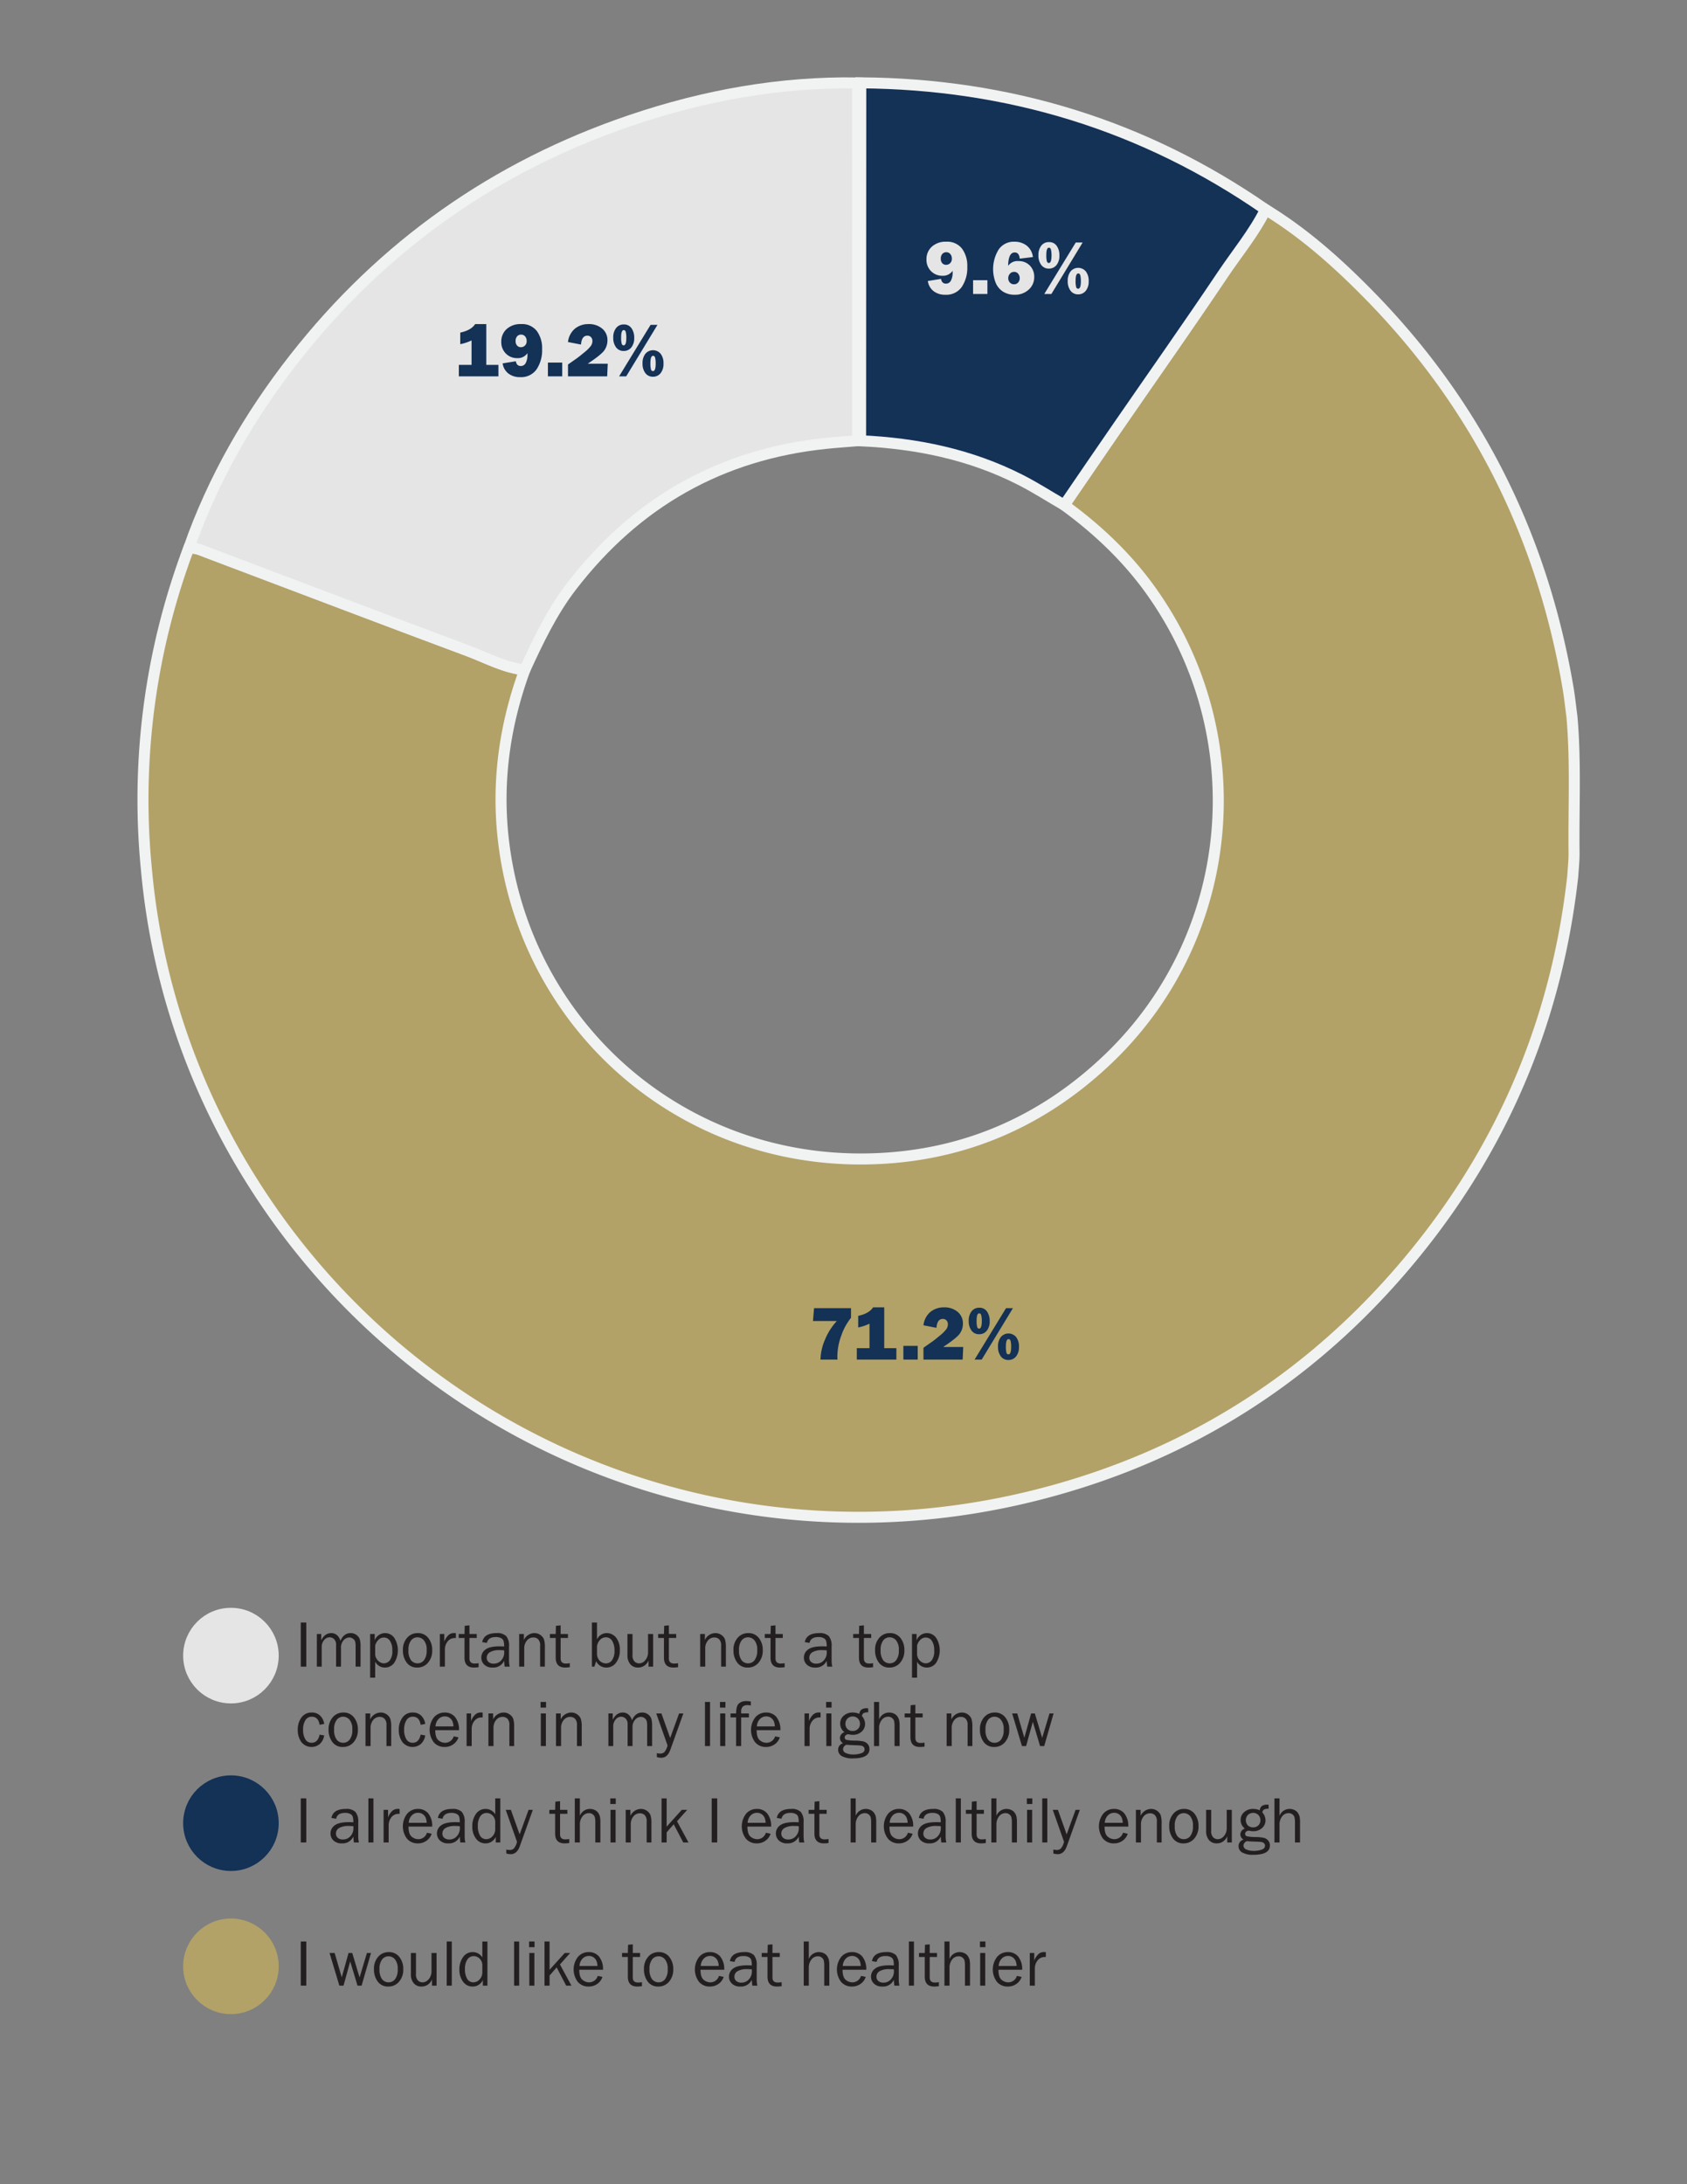 <svg id="f4af626a-8ed3-4ca6-917e-684365e228e4" data-name="Layer 1" xmlns="http://www.w3.org/2000/svg" width="612" height="792" viewBox="0 0 612 792">
  <rect x="0" y="0" width="612" height="792" fill="#808080" stroke="none"/>
  <defs>
    <style>
      .a261114c-ce70-426e-a1ed-0af8a82b5c14, .ea552616-fb92-4118-92a9-dd4a7064380b {
        fill: #b2a268;
      }

      .a2365e4e-8854-460d-bbd9-87f41a148851, .e7d77505-159f-44b6-80b3-6281bddc99e3, .ea552616-fb92-4118-92a9-dd4a7064380b {
        stroke: #f1f2f2;
      }

      .a2365e4e-8854-460d-bbd9-87f41a148851, .a261114c-ce70-426e-a1ed-0af8a82b5c14, .ad35fda4-e0d7-4358-9bf9-3da79bfda8c5, .e7d77505-159f-44b6-80b3-6281bddc99e3, .ea552616-fb92-4118-92a9-dd4a7064380b, .f1610ba6-3d2b-4f1b-800b-ffba6afbcce0 {
        stroke-miterlimit: 10;
        stroke-width: 4px;
      }

      .ad35fda4-e0d7-4358-9bf9-3da79bfda8c5, .b7777232-9864-4fda-9b02-a9ee903f26ed, .e7d77505-159f-44b6-80b3-6281bddc99e3 {
        fill: #e5e5e5;
      }

      .a2365e4e-8854-460d-bbd9-87f41a148851, .b46bbe1a-fa9f-4b97-b045-76e0ab7218e7, .f1610ba6-3d2b-4f1b-800b-ffba6afbcce0 {
        fill: #143156;
      }

      .ad35fda4-e0d7-4358-9bf9-3da79bfda8c5 {
        stroke: #e5e5e5;
      }

      .bb5e5ff4-fd70-4e33-b657-e710b0fd21c5 {
        fill: #231f20;
      }

      .f1610ba6-3d2b-4f1b-800b-ffba6afbcce0 {
        stroke: #143156;
      }

      .a261114c-ce70-426e-a1ed-0af8a82b5c14 {
        stroke: #b2a268;
      }
    </style>
  </defs>
  <path class="ea552616-fb92-4118-92a9-dd4a7064380b" d="M570.249,259.788c1.467,16.474.583,32.986.774,49.481.032,2.798-.3,5.6-.463,8.398-5.576,50-23.822,94.908-55.115,134.237C478.68,498.11,431.42,528.561,374.054,542.597c-110.704,27.087-224.806-19.88-284.24-116.855A254.967,254.967,0,0,1,53.097,315.051,258.486,258.486,0,0,1,68.441,198.857c2.445-.445,4.58.659,6.729,1.469,31.523,11.883,62.998,23.896,94.569,35.65,6.79,2.528,13.253,6.159,20.652,6.907-7.133,19.517-10.105,39.635-7.925,60.321,7.035,66.742,62.26,117.496,130.635,117.044,34.407-.227,64.411-12.726,89.204-36.552,46.398-44.587,52.759-116.583,15.478-169.131-8.756-12.342-19.554-22.548-31.716-31.413q9.979-14.557,19.964-29.111c12.521-18.152,25.244-36.168,37.528-54.478,5.243-7.816,11.322-15.1,15.545-23.592,13.993,8.513,26.121,19.345,37.518,30.952,39.114,39.836,62.889,87.527,72.225,142.494C569.431,252.854,569.787,256.33,570.249,259.788Z"/>
  <path class="e7d77505-159f-44b6-80b3-6281bddc99e3" d="M190.391,242.884c-7.399-.748-13.862-4.38-20.652-6.907-31.571-11.754-63.046-23.767-94.569-35.65-2.149-.81-4.284-1.914-6.729-1.469,8.824-25.181,21.967-47.988,38.368-68.919,32.072-40.93,72.907-69.672,122.087-86.331,26.602-9.011,54.006-13.978,82.231-13.536q.013,64.864.026,129.727c-3.808.316-7.622.568-11.422.959-38.289,3.938-68.989,21.419-92.406,51.866C200.204,221.883,195.239,232.351,190.391,242.884Z"/>
  <path class="a2365e4e-8854-460d-bbd9-87f41a148851" d="M459.104,75.971c-4.223,8.492-10.302,15.776-15.545,23.592-12.284,18.311-25.007,36.326-37.528,54.478Q396.009,168.57,386.067,183.153c-5.294-3.072-10.459-6.4-15.907-9.17-18.189-9.248-37.709-13.246-57.959-14.158l.061-129.79C365.873,30.435,414.937,45.373,459.104,75.971Z"/>
  <circle class="ad35fda4-e0d7-4358-9bf9-3da79bfda8c5" cx="83.775" cy="600.333" r="15.333"/>
  <g>
    <path class="bb5e5ff4-fd70-4e33-b657-e710b0fd21c5" d="M111.115,604.333h-2.004V588.337h2.004Z"/>
    <path class="bb5e5ff4-fd70-4e33-b657-e710b0fd21c5" d="M130.802,604.333h-1.793v-7.359a6.83,6.83,0,0,0-.158-1.705,2.045,2.045,0,0,0-.767-1.043,2.175,2.175,0,0,0-1.371-.475,2.895,2.895,0,0,0-2.033.967,3.98,3.98,0,0,0-.979,2.947v6.668H121.92V596.54a2.79,2.79,0,0,0-.744-2.203,2.363,2.363,0,0,0-1.565-.644,2.617,2.617,0,0,0-2.039,1.008,3.777,3.777,0,0,0-.867,2.555v7.078h-1.758V592.497h1.582v2.273q1.324-2.602,3.644-2.602a3.06,3.06,0,0,1,2.168.832,3.804,3.804,0,0,1,1.148,2.004q1.219-2.836,3.738-2.836a3.393,3.393,0,0,1,2.115.692,3.184,3.184,0,0,1,1.184,1.588,9.014,9.014,0,0,1,.275,2.525Z"/>
    <path class="bb5e5ff4-fd70-4e33-b657-e710b0fd21c5" d="M136.111,608.329h-1.84v-15.832h1.664v2.297a4.04,4.04,0,0,1,7.115-.871,8.473,8.473,0,0,1-.037,9.038,4.12,4.12,0,0,1-3.398,1.7,3.922,3.922,0,0,1-3.504-2.121Zm0-11.625v3.34a3.521,3.521,0,0,0,1.137,2.219,2.959,2.959,0,0,0,2.004.875,2.791,2.791,0,0,0,2.139-1.055,5.531,5.531,0,0,0,.932-3.644,5.998,5.998,0,0,0-.844-3.451,2.604,2.604,0,0,0-2.238-1.213,2.751,2.751,0,0,0-1.975.856A4.148,4.148,0,0,0,136.111,596.704Z"/>
    <path class="bb5e5ff4-fd70-4e33-b657-e710b0fd21c5" d="M151.333,604.661a4.496,4.496,0,0,1-3.803-1.806,7.221,7.221,0,0,1-1.365-4.481,6.455,6.455,0,0,1,1.535-4.516,4.952,4.952,0,0,1,3.82-1.69,4.666,4.666,0,0,1,3.861,1.777,6.913,6.913,0,0,1,1.412,4.439,6.647,6.647,0,0,1-1.523,4.522A4.974,4.974,0,0,1,151.333,604.661Zm.141-1.523a2.928,2.928,0,0,0,2.356-1.16,5.65,5.65,0,0,0,.949-3.609,5.256,5.256,0,0,0-.996-3.568,3.048,3.048,0,0,0-2.332-1.107,2.933,2.933,0,0,0-2.32,1.119,5.426,5.426,0,0,0-.949,3.545,5.641,5.641,0,0,0,.949,3.674A2.968,2.968,0,0,0,151.474,603.138Z"/>
    <path class="bb5e5ff4-fd70-4e33-b657-e710b0fd21c5" d="M161.4,604.333h-1.84V592.497h1.617v2.766a5.939,5.939,0,0,1,1.717-2.537,3.123,3.123,0,0,1,1.764-.58,7.215,7.215,0,0,1,.727.047V593.95h-.375a3.24,3.24,0,0,0-2.531,1.137,4.615,4.615,0,0,0-1.078,2.988Z"/>
    <path class="bb5e5ff4-fd70-4e33-b657-e710b0fd21c5" d="M173.634,603.079v1.453a13.074,13.074,0,0,1-1.688.129q-3.434,0-3.434-3.59v-7.133h-2.098v-1.441h2.098l.082-2.977,1.711-.164v3.141h2.648v1.441h-2.648v7.439q0,1.83,1.898,1.83A9.051,9.051,0,0,0,173.634,603.079Z"/>
    <path class="bb5e5ff4-fd70-4e33-b657-e710b0fd21c5" d="M184.908,604.333h-1.816q-.105-.562-.211-2.133a4.263,4.263,0,0,1-4.149,2.461,4.163,4.163,0,0,1-3.059-1.056,3.444,3.444,0,0,1-1.066-2.535,3.554,3.554,0,0,1,1.524-2.952q1.523-1.156,5.18-1.156.492,0,1.57.047a6.814,6.814,0,0,0-.217-2.033,1.812,1.812,0,0,0-.92-1.002,3.936,3.936,0,0,0-1.852-.375q-2.801,0-3.258,2.133l-1.699-.293q.621-3.27,5.226-3.27a4.638,4.638,0,0,1,3.475,1.084,5.429,5.429,0,0,1,1.025,3.756v5.027A10.008,10.008,0,0,0,184.908,604.333Zm-2.027-5.918q-1.125-.07-1.711-.07a6.668,6.668,0,0,0-3.387.717,2.292,2.292,0,0,0-1.207,2.091,1.956,1.956,0,0,0,.65,1.48,2.647,2.647,0,0,0,1.881.61,3.494,3.494,0,0,0,2.736-1.21,4.148,4.148,0,0,0,1.072-2.843Q182.916,598.862,182.88,598.415Z"/>
    <path class="bb5e5ff4-fd70-4e33-b657-e710b0fd21c5" d="M197.669,604.333h-1.723v-7.606a3.069,3.069,0,0,0-.715-2.309,2.448,2.448,0,0,0-1.734-.668,2.979,2.979,0,0,0-2.361,1.125,4.425,4.425,0,0,0-.955,2.965v6.492h-1.84V592.497h1.711v2.18a4.26,4.26,0,0,1,3.738-2.508,3.701,3.701,0,0,1,2.256.686,3.636,3.636,0,0,1,1.277,1.541,9.366,9.366,0,0,1,.346,3.094Z"/>
    <path class="bb5e5ff4-fd70-4e33-b657-e710b0fd21c5" d="M206.716,603.079v1.453a13.071,13.071,0,0,1-1.688.129q-3.434,0-3.434-3.59v-7.133h-2.098v-1.441h2.098l.082-2.977,1.711-.164v3.141h2.648v1.441h-2.648v7.439q0,1.83,1.898,1.83A9.05,9.05,0,0,0,206.716,603.079Z"/>
    <path class="bb5e5ff4-fd70-4e33-b657-e710b0fd21c5" d="M215.623,604.333h-.891V588.337h1.84v6.129a3.867,3.867,0,0,1,3.492-2.297,4.322,4.322,0,0,1,3.416,1.607,6.985,6.985,0,0,1,1.377,4.668,7.127,7.127,0,0,1-1.353,4.429,4.217,4.217,0,0,1-3.522,1.788,4.049,4.049,0,0,1-3.703-2.285Zm.949-4.641a3.599,3.599,0,0,0,1.121,2.646,3.236,3.236,0,0,0,2.096.823,2.658,2.658,0,0,0,2.272-1.22,5.705,5.705,0,0,0,.863-3.345,6.656,6.656,0,0,0-.834-3.596,2.605,2.605,0,0,0-2.312-1.309,2.898,2.898,0,0,0-2.096.932,3.949,3.949,0,0,0-1.109,2.408Z"/>
    <path class="bb5e5ff4-fd70-4e33-b657-e710b0fd21c5" d="M236.939,604.333h-1.664v-2.262a4.032,4.032,0,0,1-3.768,2.59,3.57,3.57,0,0,1-2.85-1.196,5.042,5.042,0,0,1-1.035-3.401v-7.566h1.84v7.559a3.187,3.187,0,0,0,.732,2.42,2.353,2.353,0,0,0,1.611.662,2.747,2.747,0,0,0,1.611-.504,3.87,3.87,0,0,0,1.201-1.436,4.37,4.37,0,0,0,.48-2.033v-6.668h1.84Z"/>
    <path class="bb5e5ff4-fd70-4e33-b657-e710b0fd21c5" d="M245.986,603.079v1.453a13.071,13.071,0,0,1-1.688.129q-3.433,0-3.434-3.59v-7.133h-2.098v-1.441h2.098l.082-2.977,1.711-.164v3.141h2.648v1.441h-2.648v7.439q0,1.83,1.899,1.83A9.05,9.05,0,0,0,245.986,603.079Z"/>
    <path class="bb5e5ff4-fd70-4e33-b657-e710b0fd21c5" d="M263.33,604.333h-1.723v-7.606a3.069,3.069,0,0,0-.715-2.309,2.448,2.448,0,0,0-1.734-.668,2.978,2.978,0,0,0-2.361,1.125,4.425,4.425,0,0,0-.955,2.965v6.492h-1.84V592.497h1.711v2.18a4.259,4.259,0,0,1,3.738-2.508,3.701,3.701,0,0,1,2.256.686,3.637,3.637,0,0,1,1.277,1.541,9.366,9.366,0,0,1,.346,3.094Z"/>
    <path class="bb5e5ff4-fd70-4e33-b657-e710b0fd21c5" d="M271.252,604.661a4.496,4.496,0,0,1-3.803-1.806,7.221,7.221,0,0,1-1.365-4.481,6.455,6.455,0,0,1,1.535-4.516,4.952,4.952,0,0,1,3.82-1.69,4.666,4.666,0,0,1,3.861,1.777,6.913,6.913,0,0,1,1.412,4.439,6.647,6.647,0,0,1-1.523,4.522A4.974,4.974,0,0,1,271.252,604.661Zm.141-1.523a2.928,2.928,0,0,0,2.356-1.16,5.65,5.65,0,0,0,.949-3.609,5.257,5.257,0,0,0-.996-3.568,3.048,3.048,0,0,0-2.332-1.107,2.933,2.933,0,0,0-2.32,1.119,5.426,5.426,0,0,0-.949,3.545,5.641,5.641,0,0,0,.949,3.674A2.968,2.968,0,0,0,271.392,603.138Z"/>
    <path class="bb5e5ff4-fd70-4e33-b657-e710b0fd21c5" d="M284.658,603.079v1.453a13.071,13.071,0,0,1-1.688.129q-3.433,0-3.434-3.59v-7.133H277.439v-1.441h2.098l.082-2.977,1.711-.164v3.141h2.648v1.441H281.33v7.439q0,1.83,1.898,1.83A9.05,9.05,0,0,0,284.658,603.079Z"/>
    <path class="bb5e5ff4-fd70-4e33-b657-e710b0fd21c5" d="M301.931,604.333h-1.817q-.105-.562-.211-2.133a4.263,4.263,0,0,1-4.148,2.461,4.163,4.163,0,0,1-3.059-1.056A3.443,3.443,0,0,1,291.63,601.07a3.554,3.554,0,0,1,1.523-2.952q1.523-1.156,5.18-1.156.492,0,1.57.047a6.814,6.814,0,0,0-.217-2.033,1.812,1.812,0,0,0-.92-1.002,3.936,3.936,0,0,0-1.852-.375q-2.801,0-3.258,2.133l-1.699-.293q.621-3.27,5.227-3.27a4.638,4.638,0,0,1,3.475,1.084,5.429,5.429,0,0,1,1.025,3.756v5.027A10.002,10.002,0,0,0,301.931,604.333Zm-2.027-5.918q-1.125-.07-1.711-.07a6.668,6.668,0,0,0-3.387.717,2.292,2.292,0,0,0-1.207,2.091,1.956,1.956,0,0,0,.65,1.48,2.647,2.647,0,0,0,1.881.61,3.494,3.494,0,0,0,2.736-1.21,4.148,4.148,0,0,0,1.072-2.843Q299.939,598.862,299.904,598.415Z"/>
    <path class="bb5e5ff4-fd70-4e33-b657-e710b0fd21c5" d="M316.732,603.079v1.453a13.071,13.071,0,0,1-1.688.129q-3.433,0-3.434-3.59v-7.133h-2.098v-1.441h2.098l.082-2.977,1.711-.164v3.141h2.648v1.441h-2.648v7.439q0,1.83,1.898,1.83A9.05,9.05,0,0,0,316.732,603.079Z"/>
    <path class="bb5e5ff4-fd70-4e33-b657-e710b0fd21c5" d="M322.627,604.661a4.496,4.496,0,0,1-3.803-1.806,7.221,7.221,0,0,1-1.365-4.481,6.456,6.456,0,0,1,1.535-4.516,4.952,4.952,0,0,1,3.82-1.69,4.666,4.666,0,0,1,3.861,1.777,6.913,6.913,0,0,1,1.412,4.439,6.647,6.647,0,0,1-1.523,4.522A4.974,4.974,0,0,1,322.627,604.661Zm.141-1.523a2.928,2.928,0,0,0,2.355-1.16,5.649,5.649,0,0,0,.949-3.609,5.257,5.257,0,0,0-.996-3.568,3.048,3.048,0,0,0-2.332-1.107,2.933,2.933,0,0,0-2.32,1.119,5.426,5.426,0,0,0-.949,3.545,5.641,5.641,0,0,0,.949,3.674A2.968,2.968,0,0,0,322.768,603.138Z"/>
    <path class="bb5e5ff4-fd70-4e33-b657-e710b0fd21c5" d="M332.693,608.329h-1.84v-15.832h1.664v2.297a4.04,4.04,0,0,1,7.115-.871,8.473,8.473,0,0,1-.037,9.038,4.12,4.12,0,0,1-3.398,1.7,3.922,3.922,0,0,1-3.504-2.121Zm0-11.625v3.34a3.521,3.521,0,0,0,1.137,2.219,2.959,2.959,0,0,0,2.004.875,2.791,2.791,0,0,0,2.139-1.055,5.531,5.531,0,0,0,.932-3.644,5.998,5.998,0,0,0-.844-3.451,2.604,2.604,0,0,0-2.238-1.213,2.751,2.751,0,0,0-1.975.856A4.147,4.147,0,0,0,332.693,596.704Z"/>
    <path class="bb5e5ff4-fd70-4e33-b657-e710b0fd21c5" d="M115.943,628.984l1.664.293a5.298,5.298,0,0,1-1.559,3.073,4.708,4.708,0,0,1-6.744-.695,7.422,7.422,0,0,1-1.283-4.411,7.224,7.224,0,0,1,1.353-4.486,4.375,4.375,0,0,1,3.686-1.789,4.213,4.213,0,0,1,3.1,1.154,5.172,5.172,0,0,1,1.447,2.982l-1.664.316q-.468-2.93-2.831-2.93a2.61,2.61,0,0,0-2.339,1.295,6.194,6.194,0,0,0-.819,3.357,6.497,6.497,0,0,0,.813,3.533,2.573,2.573,0,0,0,2.287,1.26Q115.335,631.938,115.943,628.984Z"/>
    <path class="bb5e5ff4-fd70-4e33-b657-e710b0fd21c5" d="M124.369,633.461a4.496,4.496,0,0,1-3.803-1.806,7.221,7.221,0,0,1-1.365-4.481,6.456,6.456,0,0,1,1.535-4.516,4.952,4.952,0,0,1,3.82-1.689,4.666,4.666,0,0,1,3.861,1.777,6.916,6.916,0,0,1,1.412,4.439,6.649,6.649,0,0,1-1.523,4.522A4.974,4.974,0,0,1,124.369,633.461Zm.141-1.523a2.928,2.928,0,0,0,2.355-1.16,5.65,5.65,0,0,0,.949-3.609,5.257,5.257,0,0,0-.996-3.568,3.048,3.048,0,0,0-2.332-1.107,2.933,2.933,0,0,0-2.32,1.119,5.426,5.426,0,0,0-.949,3.545,5.64,5.64,0,0,0,.949,3.674A2.968,2.968,0,0,0,124.51,631.938Z"/>
    <path class="bb5e5ff4-fd70-4e33-b657-e710b0fd21c5" d="M141.923,633.133h-1.723v-7.606a3.069,3.069,0,0,0-.715-2.308,2.447,2.447,0,0,0-1.734-.668,2.979,2.979,0,0,0-2.361,1.125,4.425,4.425,0,0,0-.955,2.965v6.492h-1.84V621.297h1.711v2.18a4.259,4.259,0,0,1,3.738-2.508,3.701,3.701,0,0,1,2.256.685,3.636,3.636,0,0,1,1.277,1.541,9.366,9.366,0,0,1,.346,3.094Z"/>
    <path class="bb5e5ff4-fd70-4e33-b657-e710b0fd21c5" d="M152.599,628.984l1.664.293a5.298,5.298,0,0,1-1.559,3.073,4.708,4.708,0,0,1-6.744-.695,7.423,7.423,0,0,1-1.283-4.411,7.224,7.224,0,0,1,1.354-4.486,4.375,4.375,0,0,1,3.686-1.789,4.213,4.213,0,0,1,3.1,1.154,5.171,5.171,0,0,1,1.447,2.982l-1.664.316q-.469-2.93-2.83-2.93a2.612,2.612,0,0,0-2.34,1.295,6.194,6.194,0,0,0-.818,3.357,6.497,6.497,0,0,0,.812,3.533,2.575,2.575,0,0,0,2.287,1.26Q151.991,631.938,152.599,628.984Z"/>
    <path class="bb5e5ff4-fd70-4e33-b657-e710b0fd21c5" d="M164.599,629.606l1.711.351a4.816,4.816,0,0,1-1.828,2.511,5.276,5.276,0,0,1-3.199.993,4.977,4.977,0,0,1-3.926-1.706,7.451,7.451,0,0,1,.059-9.044,5.031,5.031,0,0,1,3.914-1.742,4.728,4.728,0,0,1,3.732,1.605,7.219,7.219,0,0,1,1.447,4.805h-8.602q0,2.684,1.125,3.621a3.664,3.664,0,0,0,2.379.938A3.251,3.251,0,0,0,164.599,629.606Zm-.105-3.598a5.135,5.135,0,0,0-.328-1.77,3.018,3.018,0,0,0-1.031-1.318,2.827,2.827,0,0,0-1.746-.545,3.118,3.118,0,0,0-2.326.984,4.074,4.074,0,0,0-1.072,2.648Z"/>
    <path class="bb5e5ff4-fd70-4e33-b657-e710b0fd21c5" d="M171.115,633.133h-1.84V621.297h1.617v2.766a5.938,5.938,0,0,1,1.717-2.537,3.123,3.123,0,0,1,1.764-.58,7.213,7.213,0,0,1,.727.047V622.75h-.375a3.24,3.24,0,0,0-2.531,1.137,4.615,4.615,0,0,0-1.078,2.988Z"/>
    <path class="bb5e5ff4-fd70-4e33-b657-e710b0fd21c5" d="M186.513,633.133h-1.723v-7.606a3.069,3.069,0,0,0-.715-2.308,2.448,2.448,0,0,0-1.734-.668,2.978,2.978,0,0,0-2.361,1.125,4.425,4.425,0,0,0-.955,2.965v6.492h-1.84V621.297h1.711v2.18a4.259,4.259,0,0,1,3.738-2.508,3.701,3.701,0,0,1,2.256.685,3.637,3.637,0,0,1,1.277,1.541,9.368,9.368,0,0,1,.346,3.094Z"/>
    <path class="bb5e5ff4-fd70-4e33-b657-e710b0fd21c5" d="M198.091,617.137v2.051h-1.98v-2.051Zm-.059,4.16v11.836h-1.84V621.297Z"/>
    <path class="bb5e5ff4-fd70-4e33-b657-e710b0fd21c5" d="M211.029,633.133h-1.723v-7.606a3.069,3.069,0,0,0-.715-2.308,2.448,2.448,0,0,0-1.734-.668,2.978,2.978,0,0,0-2.361,1.125,4.425,4.425,0,0,0-.955,2.965v6.492h-1.84V621.297h1.711v2.18a4.26,4.26,0,0,1,3.738-2.508,3.701,3.701,0,0,1,2.256.685,3.637,3.637,0,0,1,1.277,1.541,9.366,9.366,0,0,1,.346,3.094Z"/>
    <path class="bb5e5ff4-fd70-4e33-b657-e710b0fd21c5" d="M236.564,633.133h-1.793v-7.359a6.825,6.825,0,0,0-.158-1.705,2.043,2.043,0,0,0-.768-1.043,2.174,2.174,0,0,0-1.371-.475,2.896,2.896,0,0,0-2.033.967,3.98,3.98,0,0,0-.979,2.947v6.668h-1.781V625.34a2.79,2.79,0,0,0-.744-2.203,2.363,2.363,0,0,0-1.564-.644,2.617,2.617,0,0,0-2.039,1.008,3.778,3.778,0,0,0-.867,2.555v7.078h-1.758V621.297h1.582V623.57q1.324-2.602,3.645-2.602a3.059,3.059,0,0,1,2.168.832,3.804,3.804,0,0,1,1.149,2.004q1.219-2.836,3.738-2.836a3.394,3.394,0,0,1,2.115.691,3.184,3.184,0,0,1,1.184,1.588,9.01,9.01,0,0,1,.275,2.525Z"/>
    <path class="bb5e5ff4-fd70-4e33-b657-e710b0fd21c5" d="M247.911,621.297l-4.745,13.221q-1.031,2.858-3.296,2.857a5.845,5.845,0,0,1-1.583-.246v-1.441a5.625,5.625,0,0,0,1.23.164,2.189,2.189,0,0,0,1.47-.504,5.643,5.643,0,0,0,1.181-2.456l-4.095-11.595h1.869l3.179,8.895,3.236-8.895Z"/>
    <path class="bb5e5ff4-fd70-4e33-b657-e710b0fd21c5" d="M257.587,633.133h-1.84V617.137h1.84Z"/>
    <path class="bb5e5ff4-fd70-4e33-b657-e710b0fd21c5" d="M263.166,617.137v2.051h-1.98v-2.051Zm-.059,4.16v11.836h-1.84V621.297Z"/>
    <path class="bb5e5ff4-fd70-4e33-b657-e710b0fd21c5" d="M271.685,621.297v1.441h-2.812v10.395h-1.84V622.738h-2.016v-1.441h2.016q.047-2.848,1.096-3.668a4.029,4.029,0,0,1,2.561-.82,10.03,10.03,0,0,1,1.688.164v1.465a4.604,4.604,0,0,0-1.137-.152,2.572,2.572,0,0,0-1.787.533,2.676,2.676,0,0,0-.58,1.998v.48Z"/>
    <path class="bb5e5ff4-fd70-4e33-b657-e710b0fd21c5" d="M281.189,629.606l1.711.351a4.816,4.816,0,0,1-1.828,2.511,5.277,5.277,0,0,1-3.199.993,4.977,4.977,0,0,1-3.926-1.706,7.451,7.451,0,0,1,.059-9.044,5.031,5.031,0,0,1,3.914-1.742,4.729,4.729,0,0,1,3.732,1.605,7.218,7.218,0,0,1,1.447,4.805h-8.601q0,2.684,1.125,3.621a3.664,3.664,0,0,0,2.379.938A3.251,3.251,0,0,0,281.189,629.606Zm-.105-3.598a5.135,5.135,0,0,0-.328-1.77,3.019,3.019,0,0,0-1.031-1.318,2.827,2.827,0,0,0-1.746-.545,3.118,3.118,0,0,0-2.326.984,4.073,4.073,0,0,0-1.072,2.648Z"/>
    <path class="bb5e5ff4-fd70-4e33-b657-e710b0fd21c5" d="M293.705,633.133h-1.84V621.297h1.617v2.766a5.938,5.938,0,0,1,1.717-2.537,3.123,3.123,0,0,1,1.764-.58,7.215,7.215,0,0,1,.727.047V622.75h-.375a3.24,3.24,0,0,0-2.531,1.137,4.615,4.615,0,0,0-1.078,2.988Z"/>
    <path class="bb5e5ff4-fd70-4e33-b657-e710b0fd21c5" d="M301.673,617.137v2.051h-1.98v-2.051Zm-.059,4.16v11.836h-1.84V621.297Z"/>
    <path class="bb5e5ff4-fd70-4e33-b657-e710b0fd21c5" d="M314.951,619.445V620.91a3.308,3.308,0,0,0-1.693.293,1.551,1.551,0,0,0-.568,1.055,4.281,4.281,0,0,1,1.137,2.859,3.677,3.677,0,0,1-1.236,2.777,4.659,4.659,0,0,1-3.322,1.16,4.041,4.041,0,0,1-.809-.07,5.893,5.893,0,0,0-.809-.129,1.421,1.421,0,0,0-.762.31.941.941,0,0,0-.445.803.873.873,0,0,0,.645.914,13.989,13.989,0,0,0,3.035.27,17.258,17.258,0,0,1,2.994.275,3.043,3.043,0,0,1,1.635.961,2.63,2.63,0,0,1,.668,1.822q0,3.387-5.953,3.387a7.7,7.7,0,0,1-4.12-.851,2.6,2.6,0,0,1-1.295-2.27,2.383,2.383,0,0,1,1.805-2.37,2.235,2.235,0,0,1-1.16-1.909,2.295,2.295,0,0,1,1.641-2.097,3.858,3.858,0,0,1-1.535-3.127,3.622,3.622,0,0,1,1.312-2.881,4.749,4.749,0,0,1,3.2-1.125,5.71,5.71,0,0,1,2.426.504,2.264,2.264,0,0,1,.815-1.605,3.412,3.412,0,0,1,1.939-.445Q314.623,619.422,314.951,619.445Zm-7.828,13.207a1.783,1.783,0,0,0-1.29,1.629,1.543,1.543,0,0,0,1.06,1.4,6.371,6.371,0,0,0,2.702.498,8.669,8.669,0,0,0,2.789-.428q1.266-.428,1.266-1.447a1.182,1.182,0,0,0-.375-.902,1.841,1.841,0,0,0-1.025-.445q-.65-.094-2.268-.141Q308.049,632.77,307.123,632.652Zm2.203-5.004a2.619,2.619,0,0,0,1.91-.721,2.496,2.496,0,0,0,.738-1.869,2.583,2.583,0,0,0-2.625-2.66,2.755,2.755,0,0,0-1.852.697,2.791,2.791,0,0,0-.082,3.844A2.619,2.619,0,0,0,309.326,627.648Z"/>
    <path class="bb5e5ff4-fd70-4e33-b657-e710b0fd21c5" d="M326.353,633.133h-1.84v-7.184a8.437,8.437,0,0,0-.158-1.898,1.997,1.997,0,0,0-.75-1.096,2.154,2.154,0,0,0-1.365-.463,2.956,2.956,0,0,0-2.373,1.16,4.736,4.736,0,0,0-.955,3.106v6.375h-1.84V617.137h1.84v6.34a3.904,3.904,0,0,1,3.586-2.508,4.074,4.074,0,0,1,1.857.41,3.114,3.114,0,0,1,1.248,1.078,4.301,4.301,0,0,1,.592,1.318,10.351,10.351,0,0,1,.158,2.174Z"/>
    <path class="bb5e5ff4-fd70-4e33-b657-e710b0fd21c5" d="M335.4,631.879v1.453a13.071,13.071,0,0,1-1.688.129q-3.434,0-3.434-3.59v-7.133h-2.098v-1.441h2.098l.082-2.977,1.711-.164v3.141h2.648v1.441h-2.648v7.439q0,1.83,1.898,1.83A9.051,9.051,0,0,0,335.4,631.879Z"/>
    <path class="bb5e5ff4-fd70-4e33-b657-e710b0fd21c5" d="M352.744,633.133h-1.723v-7.606a3.069,3.069,0,0,0-.715-2.308,2.447,2.447,0,0,0-1.734-.668,2.979,2.979,0,0,0-2.361,1.125,4.425,4.425,0,0,0-.955,2.965v6.492h-1.84V621.297h1.711v2.18a4.259,4.259,0,0,1,3.738-2.508,3.701,3.701,0,0,1,2.256.685,3.636,3.636,0,0,1,1.277,1.541,9.366,9.366,0,0,1,.346,3.094Z"/>
    <path class="bb5e5ff4-fd70-4e33-b657-e710b0fd21c5" d="M360.666,633.461a4.496,4.496,0,0,1-3.803-1.806,7.221,7.221,0,0,1-1.365-4.481,6.456,6.456,0,0,1,1.535-4.516,4.952,4.952,0,0,1,3.82-1.689,4.666,4.666,0,0,1,3.861,1.777,6.912,6.912,0,0,1,1.412,4.439,6.647,6.647,0,0,1-1.524,4.522A4.974,4.974,0,0,1,360.666,633.461Zm.141-1.523a2.928,2.928,0,0,0,2.356-1.16,5.65,5.65,0,0,0,.949-3.609,5.256,5.256,0,0,0-.996-3.568,3.048,3.048,0,0,0-2.332-1.107,2.933,2.933,0,0,0-2.32,1.119,5.426,5.426,0,0,0-.949,3.545,5.64,5.64,0,0,0,.949,3.674A2.968,2.968,0,0,0,360.807,631.938Z"/>
    <path class="bb5e5ff4-fd70-4e33-b657-e710b0fd21c5" d="M382.217,621.297,378.81,633.133h-1.491l-2.643-8.789-2.426,8.789h-1.512l-3.557-11.836h1.846l2.578,8.824,2.46-8.824H375.41l2.664,8.859,2.66-8.859Z"/>
  </g>
  <circle class="f1610ba6-3d2b-4f1b-800b-ffba6afbcce0" cx="83.775" cy="661.09" r="15.333"/>
  <g>
    <path class="bb5e5ff4-fd70-4e33-b657-e710b0fd21c5" d="M111.115,668.09h-2.004v-15.996h2.004Z"/>
    <path class="bb5e5ff4-fd70-4e33-b657-e710b0fd21c5" d="M130.205,668.09h-1.816q-.105-.562-.211-2.133a4.263,4.263,0,0,1-4.148,2.461,4.163,4.163,0,0,1-3.059-1.056,3.444,3.444,0,0,1-1.066-2.535,3.554,3.554,0,0,1,1.523-2.952q1.524-1.156,5.18-1.156.492,0,1.57.047a6.811,6.811,0,0,0-.217-2.033,1.811,1.811,0,0,0-.92-1.002,3.936,3.936,0,0,0-1.851-.375q-2.801,0-3.258,2.133l-1.699-.293q.621-3.27,5.227-3.269a4.638,4.638,0,0,1,3.475,1.084,5.429,5.429,0,0,1,1.025,3.756v5.027A10.002,10.002,0,0,0,130.205,668.09Zm-2.027-5.918q-1.125-.07-1.711-.07a6.667,6.667,0,0,0-3.387.717,2.292,2.292,0,0,0-1.207,2.091,1.956,1.956,0,0,0,.65,1.48,2.647,2.647,0,0,0,1.881.61,3.493,3.493,0,0,0,2.736-1.21,4.148,4.148,0,0,0,1.072-2.843Q128.213,662.619,128.178,662.172Z"/>
    <path class="bb5e5ff4-fd70-4e33-b657-e710b0fd21c5" d="M135.478,668.09h-1.84v-15.996h1.84Z"/>
    <path class="bb5e5ff4-fd70-4e33-b657-e710b0fd21c5" d="M140.998,668.09h-1.84V656.254h1.617V659.02a5.938,5.938,0,0,1,1.717-2.537,3.123,3.123,0,0,1,1.764-.58,7.243,7.243,0,0,1,.727.047v1.758h-.375a3.24,3.24,0,0,0-2.531,1.137,4.615,4.615,0,0,0-1.078,2.988Z"/>
    <path class="bb5e5ff4-fd70-4e33-b657-e710b0fd21c5" d="M154.885,664.562l1.711.352a4.816,4.816,0,0,1-1.828,2.511,5.277,5.277,0,0,1-3.199.993,4.977,4.977,0,0,1-3.926-1.706,7.451,7.451,0,0,1,.059-9.044,5.031,5.031,0,0,1,3.914-1.742,4.728,4.728,0,0,1,3.732,1.605,7.218,7.218,0,0,1,1.447,4.805h-8.601q0,2.684,1.125,3.621a3.664,3.664,0,0,0,2.379.938A3.251,3.251,0,0,0,154.885,664.562Zm-.105-3.598a5.135,5.135,0,0,0-.328-1.77,3.018,3.018,0,0,0-1.031-1.318,2.827,2.827,0,0,0-1.746-.545,3.119,3.119,0,0,0-2.326.984,4.074,4.074,0,0,0-1.072,2.648Z"/>
    <path class="bb5e5ff4-fd70-4e33-b657-e710b0fd21c5" d="M168.818,668.09H167.002q-.106-.562-.211-2.133a4.263,4.263,0,0,1-4.148,2.461,4.163,4.163,0,0,1-3.059-1.056,3.443,3.443,0,0,1-1.066-2.535,3.554,3.554,0,0,1,1.523-2.952q1.523-1.156,5.18-1.156.492,0,1.57.047a6.811,6.811,0,0,0-.217-2.033,1.812,1.812,0,0,0-.92-1.002,3.936,3.936,0,0,0-1.852-.375q-2.801,0-3.258,2.133l-1.699-.293q.621-3.27,5.227-3.269a4.638,4.638,0,0,1,3.475,1.084,5.429,5.429,0,0,1,1.025,3.756v5.027A10.002,10.002,0,0,0,168.818,668.09Zm-2.027-5.918q-1.125-.07-1.711-.07a6.667,6.667,0,0,0-3.387.717,2.292,2.292,0,0,0-1.207,2.091,1.956,1.956,0,0,0,.65,1.48,2.647,2.647,0,0,0,1.881.61,3.493,3.493,0,0,0,2.736-1.21,4.148,4.148,0,0,0,1.072-2.843Q166.826,662.619,166.791,662.172Z"/>
    <path class="bb5e5ff4-fd70-4e33-b657-e710b0fd21c5" d="M181.498,652.094V668.09h-1.664v-2.027a4.005,4.005,0,0,1-3.743,2.356,4.127,4.127,0,0,1-3.415-1.741,7.026,7.026,0,0,1-1.338-4.405,7.48,7.48,0,0,1,1.324-4.533,4.146,4.146,0,0,1,3.516-1.812,4.076,4.076,0,0,1,3.481,1.945v-5.777Zm-1.84,8.73a3.351,3.351,0,0,0-.949-2.496,3.054,3.054,0,0,0-2.215-.938,2.683,2.683,0,0,0-2.256,1.219,5.742,5.742,0,0,0-.885,3.422,6.628,6.628,0,0,0,.815,3.621,2.538,2.538,0,0,0,2.232,1.242,3,3,0,0,0,2.273-1.078,3.633,3.633,0,0,0,.984-2.531Z"/>
    <path class="bb5e5ff4-fd70-4e33-b657-e710b0fd21c5" d="M193.302,656.254l-4.745,13.221q-1.031,2.858-3.296,2.857a5.846,5.846,0,0,1-1.583-.246v-1.441a5.626,5.626,0,0,0,1.23.164,2.189,2.189,0,0,0,1.47-.504,5.641,5.641,0,0,0,1.181-2.456l-4.095-11.595h1.869l3.179,8.895,3.236-8.895Z"/>
    <path class="bb5e5ff4-fd70-4e33-b657-e710b0fd21c5" d="M206.506,666.836v1.453a13.092,13.092,0,0,1-1.688.129q-3.434,0-3.434-3.59v-7.133h-2.098v-1.441h2.098l.082-2.977,1.711-.164v3.141h2.648v1.441h-2.648v7.44q0,1.83,1.899,1.83A9.04,9.04,0,0,0,206.506,666.836Z"/>
    <path class="bb5e5ff4-fd70-4e33-b657-e710b0fd21c5" d="M217.803,668.09h-1.84v-7.184a8.432,8.432,0,0,0-.158-1.899,1.997,1.997,0,0,0-.75-1.096,2.154,2.154,0,0,0-1.365-.463,2.956,2.956,0,0,0-2.373,1.16,4.735,4.735,0,0,0-.955,3.105v6.375h-1.84v-15.996h1.84v6.34a3.904,3.904,0,0,1,3.586-2.508,4.074,4.074,0,0,1,1.857.41,3.114,3.114,0,0,1,1.248,1.078,4.298,4.298,0,0,1,.592,1.318,10.351,10.351,0,0,1,.158,2.174Z"/>
    <path class="bb5e5ff4-fd70-4e33-b657-e710b0fd21c5" d="M223.381,652.094v2.051H221.4v-2.051Zm-.059,4.16V668.09h-1.84V656.254Z"/>
    <path class="bb5e5ff4-fd70-4e33-b657-e710b0fd21c5" d="M236.318,668.09h-1.723v-7.605a3.069,3.069,0,0,0-.715-2.309,2.448,2.448,0,0,0-1.734-.668,2.978,2.978,0,0,0-2.361,1.125,4.425,4.425,0,0,0-.955,2.965V668.09h-1.84V656.254h1.711v2.18a4.259,4.259,0,0,1,3.738-2.508,3.701,3.701,0,0,1,2.256.685,3.638,3.638,0,0,1,1.277,1.541,9.369,9.369,0,0,1,.346,3.094Z"/>
    <path class="bb5e5ff4-fd70-4e33-b657-e710b0fd21c5" d="M249.772,668.09h-1.907l-3.459-6.608-2.567,2.952V668.09h-1.84v-15.996h1.84v10.254l5.498-6.094h1.967l-3.697,4.156Z"/>
    <path class="bb5e5ff4-fd70-4e33-b657-e710b0fd21c5" d="M260.19,668.09h-2.004v-15.996h2.004Z"/>
    <path class="bb5e5ff4-fd70-4e33-b657-e710b0fd21c5" d="M277.838,664.562l1.711.352a4.816,4.816,0,0,1-1.828,2.511,5.276,5.276,0,0,1-3.199.993,4.977,4.977,0,0,1-3.926-1.706,7.451,7.451,0,0,1,.059-9.044,5.031,5.031,0,0,1,3.914-1.742,4.728,4.728,0,0,1,3.732,1.605,7.218,7.218,0,0,1,1.447,4.805h-8.601q0,2.684,1.125,3.621a3.664,3.664,0,0,0,2.379.938A3.251,3.251,0,0,0,277.838,664.562Zm-.105-3.598a5.135,5.135,0,0,0-.328-1.77,3.018,3.018,0,0,0-1.031-1.318,2.827,2.827,0,0,0-1.746-.545,3.119,3.119,0,0,0-2.326.984,4.074,4.074,0,0,0-1.072,2.648Z"/>
    <path class="bb5e5ff4-fd70-4e33-b657-e710b0fd21c5" d="M291.772,668.09h-1.816q-.105-.562-.211-2.133a4.263,4.263,0,0,1-4.148,2.461,4.163,4.163,0,0,1-3.059-1.056,3.444,3.444,0,0,1-1.066-2.535,3.554,3.554,0,0,1,1.523-2.952q1.524-1.156,5.18-1.156.492,0,1.57.047a6.811,6.811,0,0,0-.217-2.033,1.811,1.811,0,0,0-.92-1.002,3.936,3.936,0,0,0-1.851-.375q-2.801,0-3.258,2.133l-1.699-.293q.621-3.27,5.227-3.269A4.638,4.638,0,0,1,290.5,657.01a5.429,5.429,0,0,1,1.025,3.756v5.027A10.002,10.002,0,0,0,291.772,668.09Zm-2.027-5.918q-1.125-.07-1.711-.07a6.667,6.667,0,0,0-3.387.717,2.292,2.292,0,0,0-1.207,2.091,1.956,1.956,0,0,0,.65,1.48,2.647,2.647,0,0,0,1.881.61,3.493,3.493,0,0,0,2.736-1.21,4.148,4.148,0,0,0,1.072-2.843Q289.779,662.619,289.744,662.172Z"/>
    <path class="bb5e5ff4-fd70-4e33-b657-e710b0fd21c5" d="M300.572,666.836v1.453a13.092,13.092,0,0,1-1.688.129q-3.434,0-3.434-3.59v-7.133h-2.098v-1.441h2.098l.082-2.977,1.711-.164v3.141h2.648v1.441h-2.648v7.44q0,1.83,1.899,1.83A9.039,9.039,0,0,0,300.572,666.836Z"/>
    <path class="bb5e5ff4-fd70-4e33-b657-e710b0fd21c5" d="M317.869,668.09h-1.84v-7.184a8.432,8.432,0,0,0-.158-1.899,1.997,1.997,0,0,0-.75-1.096,2.154,2.154,0,0,0-1.365-.463,2.956,2.956,0,0,0-2.373,1.16,4.735,4.735,0,0,0-.955,3.105v6.375h-1.84v-15.996h1.84v6.34a3.904,3.904,0,0,1,3.586-2.508,4.074,4.074,0,0,1,1.857.41,3.114,3.114,0,0,1,1.248,1.078,4.298,4.298,0,0,1,.592,1.318,10.351,10.351,0,0,1,.158,2.174Z"/>
    <path class="bb5e5ff4-fd70-4e33-b657-e710b0fd21c5" d="M329.365,664.562l1.711.352a4.816,4.816,0,0,1-1.828,2.511,5.276,5.276,0,0,1-3.199.993,4.977,4.977,0,0,1-3.926-1.706,7.451,7.451,0,0,1,.059-9.044,5.031,5.031,0,0,1,3.914-1.742,4.728,4.728,0,0,1,3.732,1.605,7.218,7.218,0,0,1,1.447,4.805h-8.602q0,2.684,1.125,3.621a3.664,3.664,0,0,0,2.379.938A3.251,3.251,0,0,0,329.365,664.562Zm-.105-3.598a5.135,5.135,0,0,0-.328-1.77A3.018,3.018,0,0,0,327.9,657.877a2.827,2.827,0,0,0-1.746-.545,3.119,3.119,0,0,0-2.326.984,4.074,4.074,0,0,0-1.072,2.648Z"/>
    <path class="bb5e5ff4-fd70-4e33-b657-e710b0fd21c5" d="M343.299,668.09h-1.816q-.105-.562-.211-2.133a4.263,4.263,0,0,1-4.149,2.461,4.163,4.163,0,0,1-3.058-1.056,3.443,3.443,0,0,1-1.067-2.535,3.554,3.554,0,0,1,1.524-2.952q1.523-1.156,5.18-1.156.492,0,1.57.047a6.814,6.814,0,0,0-.217-2.033,1.812,1.812,0,0,0-.92-1.002,3.936,3.936,0,0,0-1.852-.375q-2.801,0-3.258,2.133l-1.699-.293q.621-3.27,5.226-3.269a4.638,4.638,0,0,1,3.475,1.084,5.429,5.429,0,0,1,1.025,3.756v5.027A10.007,10.007,0,0,0,343.299,668.09Zm-2.027-5.918q-1.125-.07-1.711-.07a6.667,6.667,0,0,0-3.387.717,2.292,2.292,0,0,0-1.207,2.091,1.956,1.956,0,0,0,.65,1.48,2.647,2.647,0,0,0,1.881.61,3.493,3.493,0,0,0,2.736-1.21,4.148,4.148,0,0,0,1.072-2.843Q341.307,662.619,341.272,662.172Z"/>
    <path class="bb5e5ff4-fd70-4e33-b657-e710b0fd21c5" d="M348.572,668.09h-1.84v-15.996h1.84Z"/>
    <path class="bb5e5ff4-fd70-4e33-b657-e710b0fd21c5" d="M357.619,666.836v1.453a13.089,13.089,0,0,1-1.688.129q-3.433,0-3.434-3.59v-7.133H350.4v-1.441h2.098l.082-2.977,1.711-.164v3.141H356.94v1.441H354.291v7.44q0,1.83,1.899,1.83A9.038,9.038,0,0,0,357.619,666.836Z"/>
    <path class="bb5e5ff4-fd70-4e33-b657-e710b0fd21c5" d="M368.916,668.09h-1.84v-7.184a8.438,8.438,0,0,0-.158-1.899,1.997,1.997,0,0,0-.75-1.096,2.154,2.154,0,0,0-1.365-.463,2.955,2.955,0,0,0-2.373,1.16,4.735,4.735,0,0,0-.955,3.105v6.375h-1.84v-15.996h1.84v6.34a3.904,3.904,0,0,1,3.586-2.508,4.074,4.074,0,0,1,1.857.41,3.115,3.115,0,0,1,1.248,1.078,4.3,4.3,0,0,1,.592,1.318,10.351,10.351,0,0,1,.158,2.174Z"/>
    <path class="bb5e5ff4-fd70-4e33-b657-e710b0fd21c5" d="M374.494,652.094v2.051h-1.98v-2.051Zm-.059,4.16V668.09h-1.84V656.254Z"/>
    <path class="bb5e5ff4-fd70-4e33-b657-e710b0fd21c5" d="M379.943,668.09h-1.84v-15.996h1.84Z"/>
    <path class="bb5e5ff4-fd70-4e33-b657-e710b0fd21c5" d="M391.747,656.254l-4.745,13.221q-1.031,2.858-3.296,2.857a5.846,5.846,0,0,1-1.583-.246v-1.441a5.626,5.626,0,0,0,1.23.164,2.189,2.189,0,0,0,1.47-.504,5.641,5.641,0,0,0,1.181-2.456l-4.095-11.595h1.869l3.179,8.895,3.236-8.895Z"/>
    <path class="bb5e5ff4-fd70-4e33-b657-e710b0fd21c5" d="M407.4,664.562l1.711.352a4.816,4.816,0,0,1-1.828,2.511,5.276,5.276,0,0,1-3.199.993,4.977,4.977,0,0,1-3.926-1.706,7.451,7.451,0,0,1,.059-9.044,5.031,5.031,0,0,1,3.914-1.742,4.728,4.728,0,0,1,3.732,1.605,7.218,7.218,0,0,1,1.447,4.805H400.709q0,2.684,1.125,3.621a3.664,3.664,0,0,0,2.379.938A3.251,3.251,0,0,0,407.4,664.562Zm-.105-3.598a5.135,5.135,0,0,0-.328-1.77,3.018,3.018,0,0,0-1.031-1.318,2.827,2.827,0,0,0-1.746-.545,3.119,3.119,0,0,0-2.326.984,4.074,4.074,0,0,0-1.072,2.648Z"/>
    <path class="bb5e5ff4-fd70-4e33-b657-e710b0fd21c5" d="M421.404,668.09h-1.723v-7.605a3.069,3.069,0,0,0-.715-2.309,2.448,2.448,0,0,0-1.734-.668,2.978,2.978,0,0,0-2.361,1.125,4.425,4.425,0,0,0-.955,2.965V668.09h-1.84V656.254h1.711v2.18a4.259,4.259,0,0,1,3.738-2.508,3.701,3.701,0,0,1,2.256.685,3.638,3.638,0,0,1,1.277,1.541,9.366,9.366,0,0,1,.346,3.094Z"/>
    <path class="bb5e5ff4-fd70-4e33-b657-e710b0fd21c5" d="M429.326,668.418a4.496,4.496,0,0,1-3.803-1.806,7.221,7.221,0,0,1-1.365-4.481,6.456,6.456,0,0,1,1.535-4.516,4.952,4.952,0,0,1,3.82-1.689,4.666,4.666,0,0,1,3.861,1.777,6.913,6.913,0,0,1,1.412,4.44,6.647,6.647,0,0,1-1.523,4.522A4.974,4.974,0,0,1,429.326,668.418Zm.141-1.524a2.928,2.928,0,0,0,2.356-1.16,5.65,5.65,0,0,0,.949-3.609,5.256,5.256,0,0,0-.996-3.568,3.048,3.048,0,0,0-2.332-1.107,2.933,2.933,0,0,0-2.32,1.119,5.426,5.426,0,0,0-.949,3.545,5.64,5.64,0,0,0,.949,3.674A2.968,2.968,0,0,0,429.467,666.894Z"/>
    <path class="bb5e5ff4-fd70-4e33-b657-e710b0fd21c5" d="M446.869,668.09h-1.664v-2.262a4.032,4.032,0,0,1-3.768,2.59,3.571,3.571,0,0,1-2.85-1.196,5.043,5.043,0,0,1-1.035-3.401v-7.566h1.84v7.559a3.187,3.187,0,0,0,.732,2.42,2.352,2.352,0,0,0,1.611.662,2.747,2.747,0,0,0,1.611-.504,3.868,3.868,0,0,0,1.201-1.435,4.37,4.37,0,0,0,.48-2.033v-6.668h1.84Z"/>
    <path class="bb5e5ff4-fd70-4e33-b657-e710b0fd21c5" d="M460.217,654.402v1.465a3.306,3.306,0,0,0-1.693.293,1.551,1.551,0,0,0-.568,1.055,4.281,4.281,0,0,1,1.137,2.859,3.677,3.677,0,0,1-1.236,2.777,4.659,4.659,0,0,1-3.322,1.16,4.042,4.042,0,0,1-.809-.07,5.91,5.91,0,0,0-.809-.129,1.418,1.418,0,0,0-.762.31.941.941,0,0,0-.445.803.873.873,0,0,0,.644.914,13.987,13.987,0,0,0,3.035.27,17.237,17.237,0,0,1,2.994.275,3.042,3.042,0,0,1,1.635.961,2.63,2.63,0,0,1,.668,1.822q0,3.387-5.953,3.387a7.698,7.698,0,0,1-4.119-.851,2.6,2.6,0,0,1-1.295-2.269,2.382,2.382,0,0,1,1.805-2.37,2.236,2.236,0,0,1-1.16-1.909,2.295,2.295,0,0,1,1.641-2.097,3.858,3.858,0,0,1-1.535-3.127,3.622,3.622,0,0,1,1.312-2.881,4.747,4.747,0,0,1,3.199-1.125,5.712,5.712,0,0,1,2.426.504,2.264,2.264,0,0,1,.814-1.605,3.412,3.412,0,0,1,1.94-.445Q459.889,654.379,460.217,654.402Zm-7.828,13.207a1.783,1.783,0,0,0-1.289,1.629,1.543,1.543,0,0,0,1.061,1.4,6.367,6.367,0,0,0,2.701.498,8.669,8.669,0,0,0,2.789-.428q1.266-.428,1.266-1.447a1.182,1.182,0,0,0-.375-.902,1.84,1.84,0,0,0-1.025-.445q-.65-.094-2.268-.141Q453.315,667.727,452.389,667.609Zm2.203-5.004a2.62,2.62,0,0,0,1.91-.721,2.497,2.497,0,0,0,.738-1.869,2.583,2.583,0,0,0-2.625-2.66,2.754,2.754,0,0,0-1.851.697,2.792,2.792,0,0,0-.082,3.844A2.619,2.619,0,0,0,454.592,662.606Z"/>
    <path class="bb5e5ff4-fd70-4e33-b657-e710b0fd21c5" d="M471.619,668.09h-1.84v-7.184a8.432,8.432,0,0,0-.158-1.899,1.997,1.997,0,0,0-.75-1.096,2.154,2.154,0,0,0-1.365-.463,2.956,2.956,0,0,0-2.373,1.16,4.735,4.735,0,0,0-.955,3.105v6.375h-1.84v-15.996h1.84v6.34a3.904,3.904,0,0,1,3.586-2.508,4.074,4.074,0,0,1,1.857.41,3.114,3.114,0,0,1,1.248,1.078,4.298,4.298,0,0,1,.592,1.318,10.351,10.351,0,0,1,.158,2.174Z"/>
  </g>
  <circle class="a261114c-ce70-426e-a1ed-0af8a82b5c14" cx="83.775" cy="713" r="15.333"/>
  <g>
    <path class="bb5e5ff4-fd70-4e33-b657-e710b0fd21c5" d="M111.115,720h-2.004V704.004h2.004Z"/>
    <path class="bb5e5ff4-fd70-4e33-b657-e710b0fd21c5" d="M134.588,708.164,131.182,720H129.69l-2.643-8.789L124.621,720h-1.512l-3.557-11.836h1.846l2.578,8.824,2.46-8.824h1.345l2.664,8.859,2.66-8.859Z"/>
    <path class="bb5e5ff4-fd70-4e33-b657-e710b0fd21c5" d="M140.834,720.328a4.496,4.496,0,0,1-3.803-1.806,7.221,7.221,0,0,1-1.365-4.481,6.455,6.455,0,0,1,1.535-4.516,4.952,4.952,0,0,1,3.82-1.69,4.666,4.666,0,0,1,3.861,1.777,6.913,6.913,0,0,1,1.412,4.439,6.647,6.647,0,0,1-1.523,4.522A4.974,4.974,0,0,1,140.834,720.328Zm.141-1.523a2.928,2.928,0,0,0,2.356-1.16,5.65,5.65,0,0,0,.949-3.609,5.256,5.256,0,0,0-.996-3.568,3.048,3.048,0,0,0-2.332-1.107,2.933,2.933,0,0,0-2.32,1.119,5.426,5.426,0,0,0-.949,3.545,5.64,5.64,0,0,0,.949,3.674A2.968,2.968,0,0,0,140.975,718.805Z"/>
    <path class="bb5e5ff4-fd70-4e33-b657-e710b0fd21c5" d="M158.377,720h-1.664v-2.262a4.032,4.032,0,0,1-3.768,2.59,3.57,3.57,0,0,1-2.85-1.196,5.042,5.042,0,0,1-1.035-3.401v-7.566h1.84v7.559a3.187,3.187,0,0,0,.732,2.42,2.352,2.352,0,0,0,1.611.662,2.748,2.748,0,0,0,1.611-.504,3.869,3.869,0,0,0,1.201-1.436,4.369,4.369,0,0,0,.48-2.033v-6.668h1.84Z"/>
    <path class="bb5e5ff4-fd70-4e33-b657-e710b0fd21c5" d="M163.897,720h-1.84V704.004h1.84Z"/>
    <path class="bb5e5ff4-fd70-4e33-b657-e710b0fd21c5" d="M176.822,704.004V720h-1.664v-2.027a4.005,4.005,0,0,1-3.743,2.355A4.127,4.127,0,0,1,168,718.587a7.026,7.026,0,0,1-1.338-4.405,7.48,7.48,0,0,1,1.324-4.533,4.147,4.147,0,0,1,3.516-1.812,4.076,4.076,0,0,1,3.48,1.945v-5.777Zm-1.84,8.73a3.351,3.351,0,0,0-.949-2.496,3.054,3.054,0,0,0-2.215-.938,2.683,2.683,0,0,0-2.256,1.219,5.743,5.743,0,0,0-.885,3.422,6.628,6.628,0,0,0,.815,3.621,2.539,2.539,0,0,0,2.232,1.242,3,3,0,0,0,2.273-1.078,3.633,3.633,0,0,0,.984-2.531Z"/>
    <path class="bb5e5ff4-fd70-4e33-b657-e710b0fd21c5" d="M188.342,720h-1.84V704.004h1.84Z"/>
    <path class="bb5e5ff4-fd70-4e33-b657-e710b0fd21c5" d="M193.92,704.004v2.051h-1.98v-2.051Zm-.059,4.16V720h-1.84V708.164Z"/>
    <path class="bb5e5ff4-fd70-4e33-b657-e710b0fd21c5" d="M207.303,720h-1.907l-3.459-6.608-2.567,2.952V720h-1.84V704.004h1.84v10.254l5.498-6.094h1.967l-3.697,4.156Z"/>
    <path class="bb5e5ff4-fd70-4e33-b657-e710b0fd21c5" d="M216.842,716.473l1.711.351a4.816,4.816,0,0,1-1.828,2.511,5.276,5.276,0,0,1-3.199.993,4.977,4.977,0,0,1-3.926-1.706,7.451,7.451,0,0,1,.059-9.044,5.032,5.032,0,0,1,3.914-1.742,4.728,4.728,0,0,1,3.732,1.605,7.219,7.219,0,0,1,1.447,4.805H210.15q0,2.684,1.125,3.621a3.664,3.664,0,0,0,2.379.938A3.251,3.251,0,0,0,216.842,716.473Zm-.105-3.598a5.135,5.135,0,0,0-.328-1.77,3.018,3.018,0,0,0-1.031-1.318,2.827,2.827,0,0,0-1.746-.545,3.118,3.118,0,0,0-2.326.984,4.074,4.074,0,0,0-1.072,2.648Z"/>
    <path class="bb5e5ff4-fd70-4e33-b657-e710b0fd21c5" d="M232.885,718.746v1.453a13.074,13.074,0,0,1-1.688.129q-3.434,0-3.434-3.59v-7.133H225.666v-1.441h2.098l.082-2.977,1.711-.164v3.141h2.648v1.441h-2.648v7.439q0,1.83,1.899,1.83A9.051,9.051,0,0,0,232.885,718.746Z"/>
    <path class="bb5e5ff4-fd70-4e33-b657-e710b0fd21c5" d="M238.779,720.328a4.496,4.496,0,0,1-3.803-1.806,7.221,7.221,0,0,1-1.365-4.481,6.455,6.455,0,0,1,1.535-4.516,4.952,4.952,0,0,1,3.82-1.69,4.666,4.666,0,0,1,3.861,1.777,6.913,6.913,0,0,1,1.412,4.439,6.647,6.647,0,0,1-1.523,4.522A4.974,4.974,0,0,1,238.779,720.328Zm.141-1.523a2.928,2.928,0,0,0,2.356-1.16,5.65,5.65,0,0,0,.949-3.609,5.256,5.256,0,0,0-.996-3.568,3.048,3.048,0,0,0-2.332-1.107,2.933,2.933,0,0,0-2.32,1.119,5.426,5.426,0,0,0-.949,3.545,5.641,5.641,0,0,0,.949,3.674A2.968,2.968,0,0,0,238.92,718.805Z"/>
    <path class="bb5e5ff4-fd70-4e33-b657-e710b0fd21c5" d="M260.822,716.473l1.711.351a4.816,4.816,0,0,1-1.828,2.511,5.277,5.277,0,0,1-3.199.993,4.977,4.977,0,0,1-3.926-1.706,7.451,7.451,0,0,1,.059-9.044,5.031,5.031,0,0,1,3.914-1.742,4.728,4.728,0,0,1,3.732,1.605,7.218,7.218,0,0,1,1.447,4.805h-8.601q0,2.684,1.125,3.621a3.664,3.664,0,0,0,2.379.938A3.251,3.251,0,0,0,260.822,716.473Zm-.105-3.598a5.135,5.135,0,0,0-.328-1.77,3.019,3.019,0,0,0-1.031-1.318,2.827,2.827,0,0,0-1.746-.545,3.118,3.118,0,0,0-2.326.984,4.073,4.073,0,0,0-1.072,2.648Z"/>
    <path class="bb5e5ff4-fd70-4e33-b657-e710b0fd21c5" d="M274.756,720H272.94q-.106-.562-.211-2.133a4.263,4.263,0,0,1-4.148,2.461,4.163,4.163,0,0,1-3.059-1.056,3.443,3.443,0,0,1-1.066-2.535,3.554,3.554,0,0,1,1.523-2.952q1.523-1.156,5.18-1.156.492,0,1.57.047a6.81,6.81,0,0,0-.217-2.033,1.812,1.812,0,0,0-.92-1.002,3.936,3.936,0,0,0-1.852-.375q-2.801,0-3.258,2.133l-1.699-.293q.621-3.27,5.227-3.27a4.638,4.638,0,0,1,3.475,1.084,5.429,5.429,0,0,1,1.025,3.756v5.027A10.002,10.002,0,0,0,274.756,720Zm-2.027-5.918q-1.125-.07-1.711-.07a6.668,6.668,0,0,0-3.387.717,2.292,2.292,0,0,0-1.207,2.091,1.956,1.956,0,0,0,.65,1.48,2.647,2.647,0,0,0,1.881.61,3.493,3.493,0,0,0,2.736-1.21,4.148,4.148,0,0,0,1.072-2.843Q272.764,714.529,272.728,714.082Z"/>
    <path class="bb5e5ff4-fd70-4e33-b657-e710b0fd21c5" d="M283.557,718.746v1.453a13.071,13.071,0,0,1-1.688.129q-3.433,0-3.434-3.59v-7.133h-2.098v-1.441h2.098l.082-2.977,1.711-.164v3.141h2.648v1.441h-2.648v7.439q0,1.83,1.899,1.83A9.05,9.05,0,0,0,283.557,718.746Z"/>
    <path class="bb5e5ff4-fd70-4e33-b657-e710b0fd21c5" d="M300.853,720h-1.84v-7.184a8.437,8.437,0,0,0-.158-1.898,1.997,1.997,0,0,0-.75-1.096,2.154,2.154,0,0,0-1.365-.463,2.956,2.956,0,0,0-2.373,1.16,4.736,4.736,0,0,0-.955,3.106V720h-1.84V704.004h1.84v6.34a3.904,3.904,0,0,1,3.586-2.508,4.074,4.074,0,0,1,1.857.41,3.114,3.114,0,0,1,1.248,1.078,4.301,4.301,0,0,1,.592,1.318,10.351,10.351,0,0,1,.158,2.174Z"/>
    <path class="bb5e5ff4-fd70-4e33-b657-e710b0fd21c5" d="M312.35,716.473l1.711.351a4.816,4.816,0,0,1-1.828,2.511,5.276,5.276,0,0,1-3.199.993,4.977,4.977,0,0,1-3.926-1.706,7.451,7.451,0,0,1,.059-9.044,5.032,5.032,0,0,1,3.914-1.742,4.728,4.728,0,0,1,3.732,1.605,7.219,7.219,0,0,1,1.447,4.805h-8.602q0,2.684,1.125,3.621a3.664,3.664,0,0,0,2.379.938A3.251,3.251,0,0,0,312.35,716.473Zm-.105-3.598a5.135,5.135,0,0,0-.328-1.77,3.018,3.018,0,0,0-1.031-1.318,2.827,2.827,0,0,0-1.746-.545,3.118,3.118,0,0,0-2.326.984,4.074,4.074,0,0,0-1.072,2.648Z"/>
    <path class="bb5e5ff4-fd70-4e33-b657-e710b0fd21c5" d="M326.283,720h-1.816q-.105-.562-.211-2.133a4.263,4.263,0,0,1-4.149,2.461,4.163,4.163,0,0,1-3.059-1.056,3.444,3.444,0,0,1-1.066-2.535,3.554,3.554,0,0,1,1.524-2.952q1.523-1.156,5.18-1.156.492,0,1.57.047a6.814,6.814,0,0,0-.217-2.033,1.812,1.812,0,0,0-.92-1.002,3.936,3.936,0,0,0-1.851-.375q-2.801,0-3.258,2.133l-1.699-.293q.621-3.27,5.227-3.27a4.638,4.638,0,0,1,3.475,1.084,5.429,5.429,0,0,1,1.025,3.756v5.027A10.002,10.002,0,0,0,326.283,720Zm-2.027-5.918q-1.125-.07-1.711-.07a6.668,6.668,0,0,0-3.387.717,2.292,2.292,0,0,0-1.207,2.091,1.956,1.956,0,0,0,.65,1.48,2.647,2.647,0,0,0,1.881.61,3.494,3.494,0,0,0,2.736-1.21,4.148,4.148,0,0,0,1.072-2.843Q324.291,714.529,324.256,714.082Z"/>
    <path class="bb5e5ff4-fd70-4e33-b657-e710b0fd21c5" d="M331.557,720h-1.84V704.004h1.84Z"/>
    <path class="bb5e5ff4-fd70-4e33-b657-e710b0fd21c5" d="M340.603,718.746v1.453a13.071,13.071,0,0,1-1.688.129q-3.433,0-3.434-3.59v-7.133h-2.098v-1.441h2.098l.082-2.977,1.711-.164v3.141h2.648v1.441h-2.648v7.439q0,1.83,1.898,1.83A9.05,9.05,0,0,0,340.603,718.746Z"/>
    <path class="bb5e5ff4-fd70-4e33-b657-e710b0fd21c5" d="M351.9,720h-1.84v-7.184a8.431,8.431,0,0,0-.158-1.898,1.996,1.996,0,0,0-.75-1.096,2.154,2.154,0,0,0-1.365-.463,2.956,2.956,0,0,0-2.373,1.16,4.735,4.735,0,0,0-.955,3.106V720h-1.84V704.004h1.84v6.34a3.904,3.904,0,0,1,3.586-2.508,4.074,4.074,0,0,1,1.857.41,3.114,3.114,0,0,1,1.248,1.078,4.301,4.301,0,0,1,.592,1.318,10.351,10.351,0,0,1,.158,2.174Z"/>
    <path class="bb5e5ff4-fd70-4e33-b657-e710b0fd21c5" d="M357.478,704.004v2.051H355.498v-2.051Zm-.059,4.16V720h-1.84V708.164Z"/>
    <path class="bb5e5ff4-fd70-4e33-b657-e710b0fd21c5" d="M368.904,716.473l1.711.351a4.816,4.816,0,0,1-1.828,2.511,5.276,5.276,0,0,1-3.199.993,4.977,4.977,0,0,1-3.926-1.706,7.451,7.451,0,0,1,.059-9.044,5.032,5.032,0,0,1,3.914-1.742,4.728,4.728,0,0,1,3.732,1.605,7.219,7.219,0,0,1,1.447,4.805h-8.602q0,2.684,1.125,3.621a3.664,3.664,0,0,0,2.379.938A3.251,3.251,0,0,0,368.904,716.473Zm-.105-3.598a5.135,5.135,0,0,0-.328-1.77,3.018,3.018,0,0,0-1.031-1.318,2.827,2.827,0,0,0-1.746-.545,3.118,3.118,0,0,0-2.326.984,4.074,4.074,0,0,0-1.072,2.648Z"/>
    <path class="bb5e5ff4-fd70-4e33-b657-e710b0fd21c5" d="M375.42,720h-1.84V708.164h1.617V710.93a5.937,5.937,0,0,1,1.717-2.537,3.123,3.123,0,0,1,1.764-.58,7.215,7.215,0,0,1,.727.047v1.758h-.375a3.24,3.24,0,0,0-2.531,1.137,4.615,4.615,0,0,0-1.078,2.988Z"/>
  </g>
  <g>
    <path class="b46bbe1a-fa9f-4b97-b045-76e0ab7218e7" d="M308.732,474.338v3.5a20.898,20.898,0,0,0-3.5,6.371,22.04,22.04,0,0,0-1.463,7.615q0,.356.055,1.176h-6.166a18.997,18.997,0,0,1,1.606-7.191,22.3,22.3,0,0,1,4.314-6.795h-8.654l.397-4.676Z"/>
    <path class="b46bbe1a-fa9f-4b97-b045-76e0ab7218e7" d="M320.777,488.844H325.18V493H310.824v-4.156h4.607v-8.873a16.797,16.797,0,0,1-4.101,1.367v-4.197q3.978-.861,5.4-3.09h4.047Z"/>
    <path class="b46bbe1a-fa9f-4b97-b045-76e0ab7218e7" d="M332.918,488.01V493h-5.195v-4.99Z"/>
    <path class="b46bbe1a-fa9f-4b97-b045-76e0ab7218e7" d="M349.434,488.42l-.205,4.58H335.01v-4.293l3.177-2.228q.699-.479,2.608-2.058a14.392,14.392,0,0,0,2.492-2.427,3.095,3.095,0,0,0,.582-1.777,1.999,1.999,0,0,0-.508-1.429,1.738,1.738,0,0,0-1.33-.54q-2.058,0-2.305,3.227l-4.717-.916a7.378,7.378,0,0,1,2.577-4.901,7.665,7.665,0,0,1,4.86-1.606,7.402,7.402,0,0,1,4.956,1.627,5.395,5.395,0,0,1,1.921,4.334,6.246,6.246,0,0,1-1.046,3.432q-1.046,1.627-6.118,4.976Z"/>
    <path class="b46bbe1a-fa9f-4b97-b045-76e0ab7218e7" d="M355.203,483.799a3.296,3.296,0,0,1-2.755-1.319,5.591,5.591,0,0,1-1.018-3.507,5.382,5.382,0,0,1,1.046-3.507,3.413,3.413,0,0,1,2.782-1.278,3.239,3.239,0,0,1,2.789,1.36,5.839,5.839,0,0,1,.984,3.507,5.288,5.288,0,0,1-1.053,3.466A3.418,3.418,0,0,1,355.203,483.799Zm12.264-9.461L356.129,493h-2.58l11.418-18.662ZM355.21,481.762q.964,0,.964-2.734a9.117,9.117,0,0,0-.184-2.023q-.183-.779-.767-.779-.936,0-.936,2.639a8.788,8.788,0,0,0,.196,2.263Q354.681,481.762,355.21,481.762Zm10.609,11.375a3.293,3.293,0,0,1-2.746-1.317,5.564,5.564,0,0,1-1.02-3.502,5.413,5.413,0,0,1,1.041-3.509,3.608,3.608,0,0,1,5.513-.007,5.528,5.528,0,0,1,1.048,3.598,5.275,5.275,0,0,1-1.055,3.454A3.422,3.422,0,0,1,365.819,493.137Zm.027-2.037q.977,0,.978-2.728a9.399,9.399,0,0,0-.179-2.025q-.18-.784-.771-.784-.964,0-.964,2.618a8.779,8.779,0,0,0,.199,2.292A.757.757,0,0,0,365.847,491.1Z"/>
  </g>
  <g>
    <path class="b7777232-9864-4fda-9b02-a9ee903f26ed" d="M336.594,101.891l4.785-.766q.3,1.723,1.791,1.723a1.964,1.964,0,0,0,1.798-1.094,6.117,6.117,0,0,0,.622-3.008c0-.145-.005-.333-.014-.561a4.117,4.117,0,0,1-3.637,1.805,5.643,5.643,0,0,1-4.184-1.668,5.782,5.782,0,0,1-1.654-4.252,6.013,6.013,0,0,1,1.948-4.628,7.409,7.409,0,0,1,5.229-1.798,6.758,6.758,0,0,1,5.7,2.495,10.476,10.476,0,0,1,1.928,6.583,12.413,12.413,0,0,1-2.002,7.328,6.836,6.836,0,0,1-5.968,2.83,6.702,6.702,0,0,1-4.286-1.333A5.58,5.58,0,0,1,336.594,101.891Zm6.617-5.865a2.089,2.089,0,0,0,1.463-.581,2.133,2.133,0,0,0,.629-1.647,2.438,2.438,0,0,0-.574-1.709,1.88,1.88,0,0,0-1.449-.629,1.899,1.899,0,0,0-1.401.588,2.41,2.41,0,0,0-.581,1.764,2.313,2.313,0,0,0,.54,1.627A1.783,1.783,0,0,0,343.211,96.026Z"/>
    <path class="b7777232-9864-4fda-9b02-a9ee903f26ed" d="M358.208,101.604v4.99h-5.195v-4.99Z"/>
    <path class="b7777232-9864-4fda-9b02-a9ee903f26ed" d="M374.71,93.21l-4.771.574q-.22-2.243-1.824-2.242-2.319,0-2.387,4.854a4.112,4.112,0,0,1,3.765-1.723,5.482,5.482,0,0,1,4.115,1.627,5.755,5.755,0,0,1,1.581,4.184,5.96,5.96,0,0,1-2.003,4.539,7.286,7.286,0,0,1-5.161,1.859,7.67,7.67,0,0,1-4.115-1.114,6.86,6.86,0,0,1-2.721-3.288,13.541,13.541,0,0,1,1.094-11.997,6.599,6.599,0,0,1,5.729-2.837,7.031,7.031,0,0,1,4.478,1.442A6.092,6.092,0,0,1,374.71,93.21Zm-6.856,9.871a1.903,1.903,0,0,0,1.509-.643,2.303,2.303,0,0,0,.562-1.572,2.463,2.463,0,0,0-.556-1.6,1.79,1.79,0,0,0-1.461-.684,1.967,1.967,0,0,0-1.536.677,2.351,2.351,0,0,0-.604,1.62,2.255,2.255,0,0,0,.576,1.559A1.928,1.928,0,0,0,367.853,103.081Z"/>
    <path class="b7777232-9864-4fda-9b02-a9ee903f26ed" d="M380.493,97.393a3.296,3.296,0,0,1-2.755-1.319,5.591,5.591,0,0,1-1.019-3.507,5.383,5.383,0,0,1,1.046-3.507,3.413,3.413,0,0,1,2.782-1.278,3.239,3.239,0,0,1,2.789,1.36,5.839,5.839,0,0,1,.984,3.507,5.288,5.288,0,0,1-1.053,3.466A3.418,3.418,0,0,1,380.493,97.393Zm12.264-9.461-11.338,18.662h-2.58l11.418-18.662ZM380.5,95.356q.964,0,.964-2.734a9.124,9.124,0,0,0-.184-2.023q-.183-.779-.767-.779-.936,0-.937,2.639a8.792,8.792,0,0,0,.196,2.263Q379.971,95.356,380.5,95.356Zm10.609,11.375a3.294,3.294,0,0,1-2.746-1.317,5.564,5.564,0,0,1-1.02-3.502,5.413,5.413,0,0,1,1.041-3.509,3.608,3.608,0,0,1,5.513-.007,5.529,5.529,0,0,1,1.048,3.598,5.275,5.275,0,0,1-1.055,3.454A3.422,3.422,0,0,1,391.109,106.731Zm.027-2.037q.977,0,.978-2.728a9.393,9.393,0,0,0-.179-2.025q-.18-.784-.771-.784-.964,0-.964,2.618a8.778,8.778,0,0,0,.199,2.292A.757.757,0,0,0,391.137,104.694Z"/>
  </g>
  <g>
    <path class="b46bbe1a-fa9f-4b97-b045-76e0ab7218e7" d="M176.413,132.308h4.402v4.156H166.46v-4.156h4.607v-8.873a16.796,16.796,0,0,1-4.102,1.367V120.605q3.979-.861,5.4-3.09h4.047Z"/>
    <path class="b46bbe1a-fa9f-4b97-b045-76e0ab7218e7" d="M182.347,131.761l4.785-.766q.3,1.723,1.791,1.723a1.963,1.963,0,0,0,1.798-1.094,6.106,6.106,0,0,0,.622-3.008c0-.145-.005-.333-.014-.56a4.116,4.116,0,0,1-3.637,1.805,5.643,5.643,0,0,1-4.184-1.668,5.787,5.787,0,0,1-1.654-4.252,6.013,6.013,0,0,1,1.948-4.628,7.41,7.41,0,0,1,5.23-1.798,6.761,6.761,0,0,1,5.701,2.495,10.475,10.475,0,0,1,1.928,6.583,12.405,12.405,0,0,1-2.003,7.328,6.833,6.833,0,0,1-5.968,2.83,6.707,6.707,0,0,1-4.286-1.333A5.581,5.581,0,0,1,182.347,131.761Zm6.617-5.865a2.088,2.088,0,0,0,1.463-.581,2.133,2.133,0,0,0,.629-1.647,2.438,2.438,0,0,0-.574-1.709,1.88,1.88,0,0,0-1.449-.629,1.9,1.9,0,0,0-1.401.588,2.41,2.41,0,0,0-.581,1.764,2.313,2.313,0,0,0,.54,1.627A1.786,1.786,0,0,0,188.964,125.896Z"/>
    <path class="b46bbe1a-fa9f-4b97-b045-76e0ab7218e7" d="M203.962,131.474v4.99h-5.195v-4.99Z"/>
    <path class="b46bbe1a-fa9f-4b97-b045-76e0ab7218e7" d="M220.477,131.884l-.205,4.58H206.054v-4.293l3.177-2.228q.699-.479,2.608-2.058a14.403,14.403,0,0,0,2.492-2.427,3.095,3.095,0,0,0,.582-1.777,2,2,0,0,0-.508-1.429,1.739,1.739,0,0,0-1.33-.54q-2.058,0-2.305,3.227l-4.717-.916a7.378,7.378,0,0,1,2.577-4.901,7.664,7.664,0,0,1,4.86-1.607,7.401,7.401,0,0,1,4.956,1.627,5.396,5.396,0,0,1,1.921,4.334,6.246,6.246,0,0,1-1.046,3.432q-1.046,1.627-6.118,4.977Z"/>
    <path class="b46bbe1a-fa9f-4b97-b045-76e0ab7218e7" d="M226.247,127.263a3.296,3.296,0,0,1-2.755-1.319,5.59,5.59,0,0,1-1.019-3.507A5.383,5.383,0,0,1,223.52,118.93a3.413,3.413,0,0,1,2.782-1.278,3.238,3.238,0,0,1,2.789,1.36,5.839,5.839,0,0,1,.984,3.507,5.289,5.289,0,0,1-1.053,3.466A3.418,3.418,0,0,1,226.247,127.263Zm12.264-9.461-11.338,18.662h-2.58l11.418-18.662Zm-12.257,7.424q.964,0,.964-2.734a9.117,9.117,0,0,0-.184-2.023q-.183-.779-.767-.779-.936,0-.936,2.639a8.793,8.793,0,0,0,.196,2.263Q225.725,125.226,226.254,125.226Zm10.609,11.375a3.294,3.294,0,0,1-2.746-1.317,5.564,5.564,0,0,1-1.02-3.502,5.413,5.413,0,0,1,1.041-3.509,3.608,3.608,0,0,1,5.513-.007,5.529,5.529,0,0,1,1.048,3.598,5.275,5.275,0,0,1-1.055,3.454A3.422,3.422,0,0,1,236.863,136.601Zm.027-2.037q.977,0,.978-2.728a9.401,9.401,0,0,0-.179-2.025q-.18-.784-.771-.784-.964,0-.964,2.618a8.778,8.778,0,0,0,.199,2.292A.757.757,0,0,0,236.891,134.564Z"/>
  </g>
</svg>
